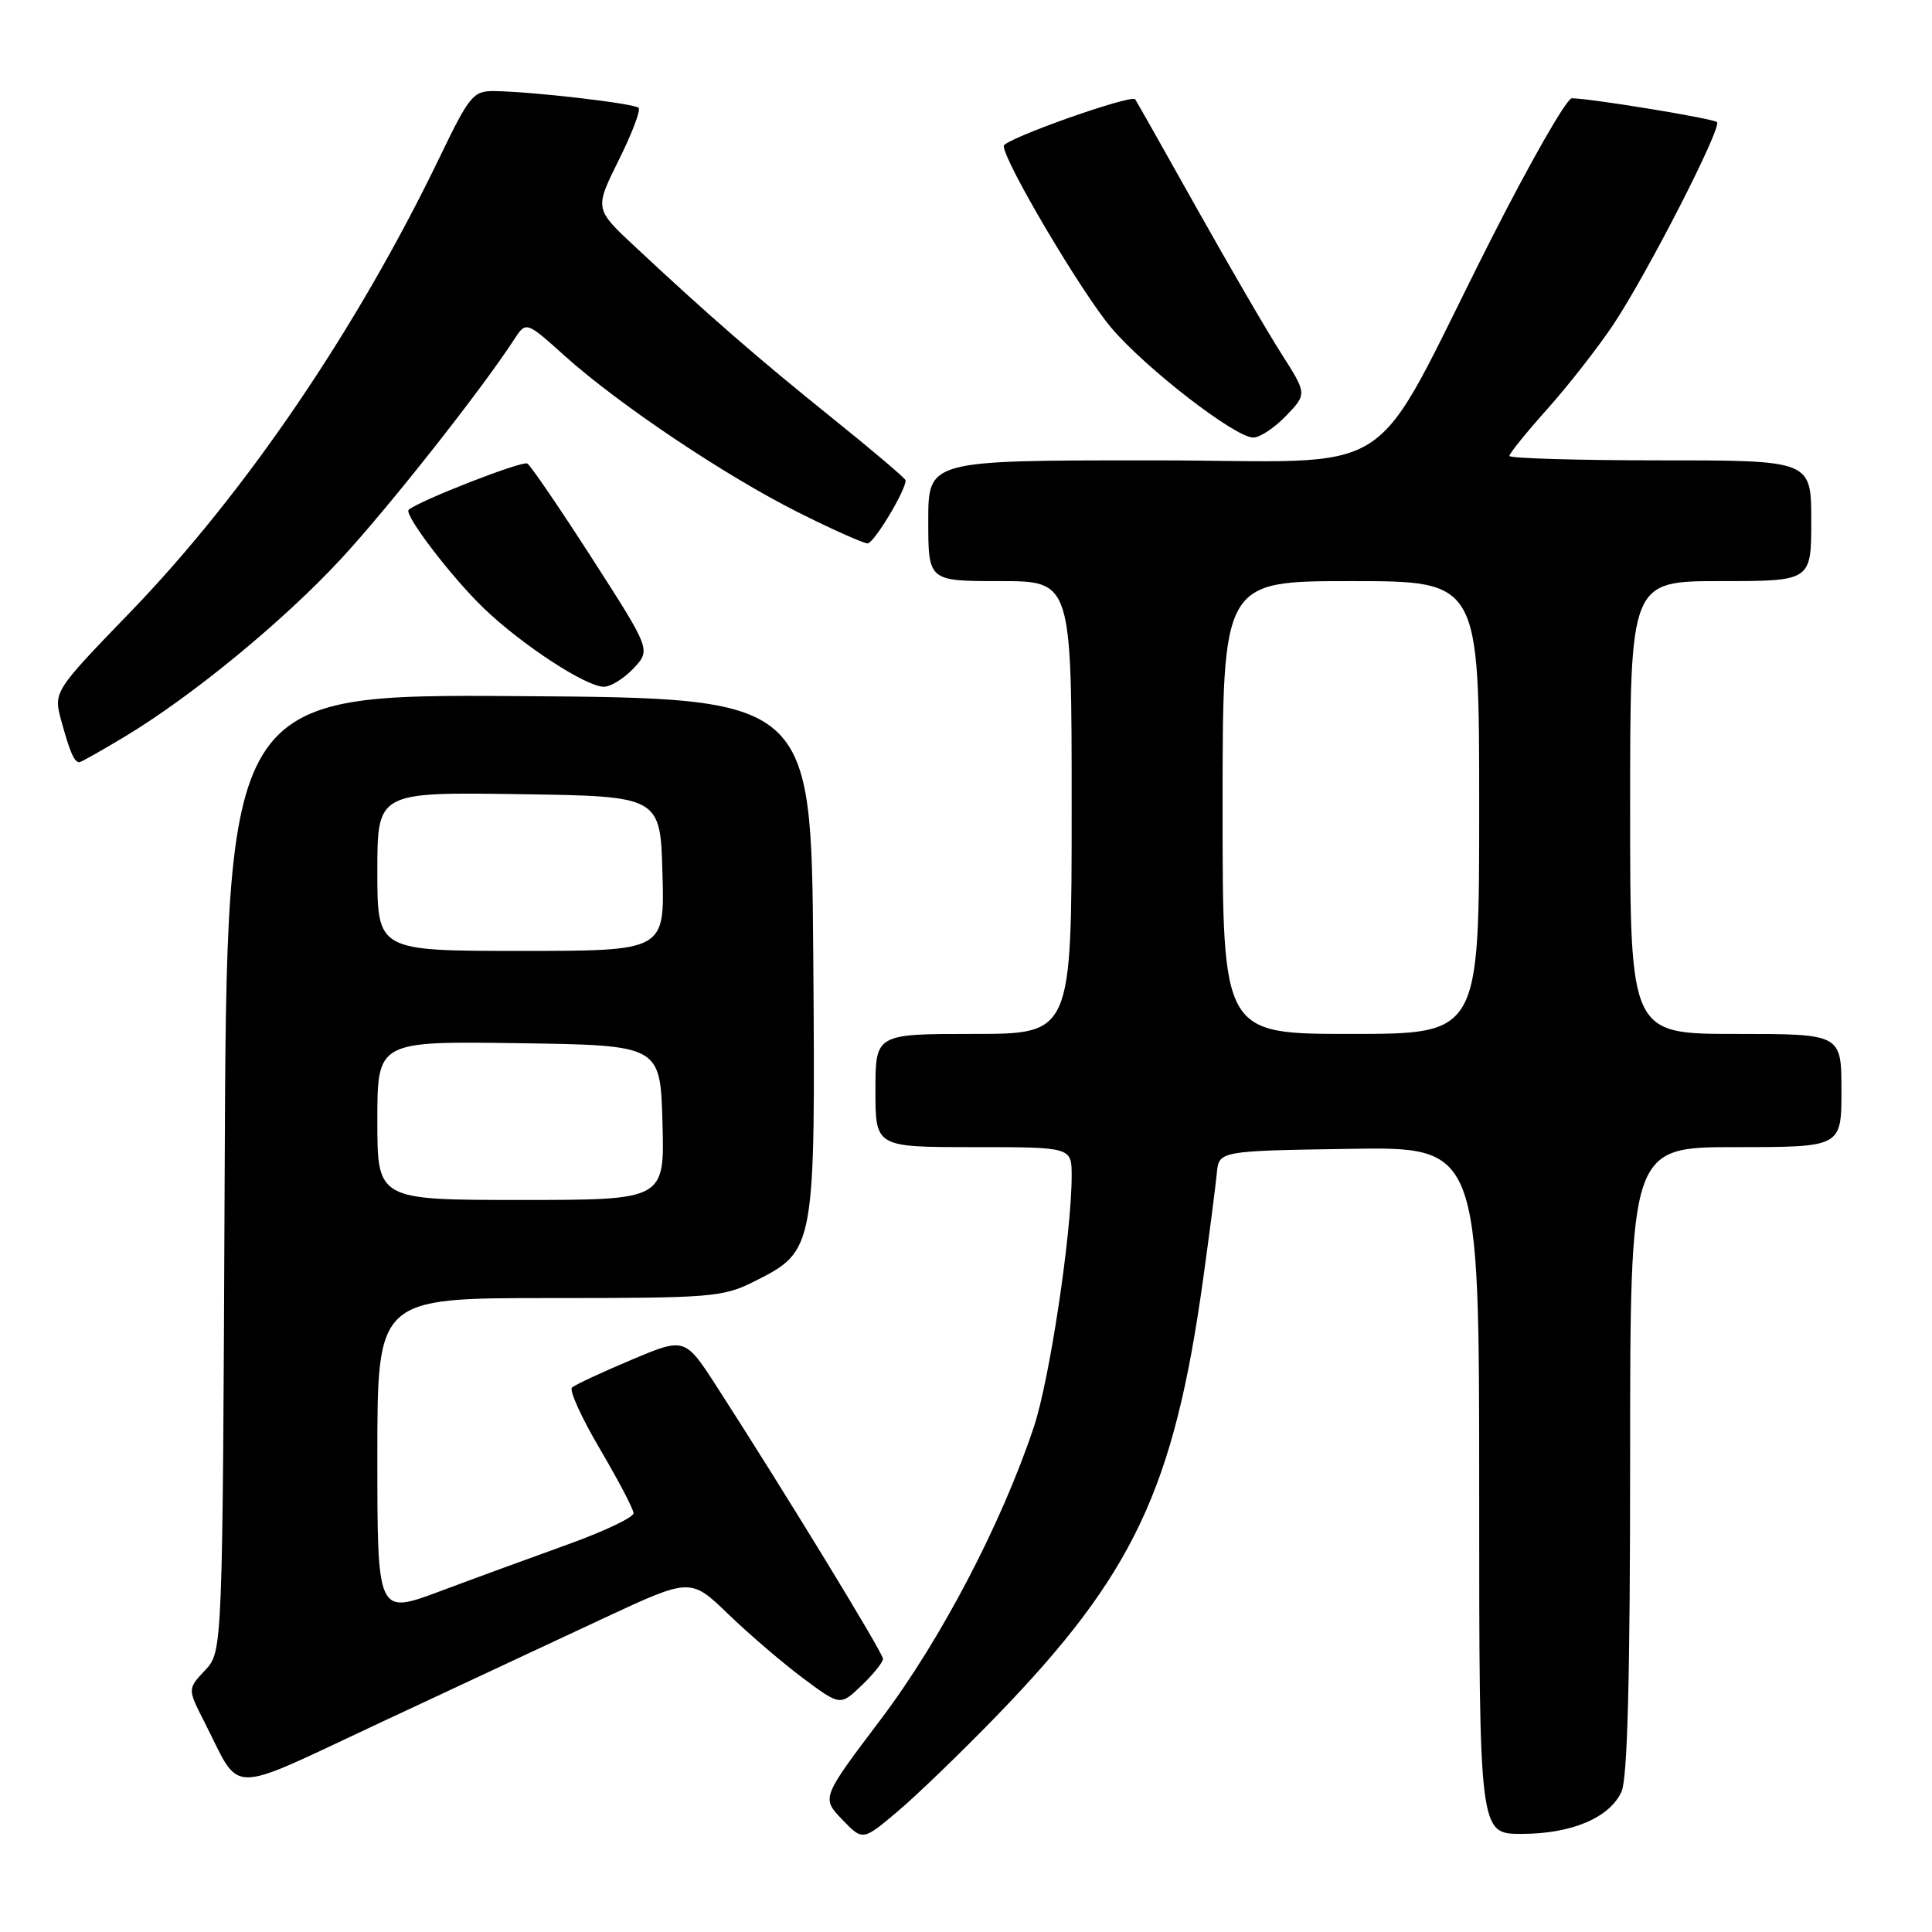 <?xml version="1.0" encoding="UTF-8" standalone="no"?>
<!DOCTYPE svg PUBLIC "-//W3C//DTD SVG 1.1//EN" "http://www.w3.org/Graphics/SVG/1.1/DTD/svg11.dtd" >
<svg xmlns="http://www.w3.org/2000/svg" xmlns:xlink="http://www.w3.org/1999/xlink" version="1.1" viewBox="0 0 256 256">
 <g >
 <path fill="currentColor"
d=" M 132.07 227.35 C 150.19 208.64 155.56 197.29 159.42 169.50 C 160.26 163.45 161.07 157.15 161.23 155.50 C 161.50 152.50 161.50 152.50 178.75 152.23 C 196.00 151.95 196.00 151.95 196.00 197.48 C 196.00 243.00 196.00 243.00 201.60 243.00 C 208.23 243.00 213.28 240.87 214.86 237.40 C 215.65 235.66 216.00 222.32 216.00 193.45 C 216.00 152.00 216.00 152.00 230.00 152.00 C 244.00 152.00 244.00 152.00 244.00 144.50 C 244.00 137.00 244.00 137.00 230.00 137.00 C 216.00 137.00 216.00 137.00 216.00 107.00 C 216.00 77.00 216.00 77.00 228.00 77.00 C 240.00 77.00 240.00 77.00 240.00 69.00 C 240.00 61.00 240.00 61.00 220.00 61.00 C 209.00 61.00 200.00 60.73 200.00 60.41 C 200.00 60.09 202.28 57.27 205.06 54.16 C 207.84 51.05 211.76 46.02 213.78 43.00 C 218.29 36.22 228.20 16.87 227.51 16.18 C 227.04 15.71 210.97 13.07 208.28 13.02 C 207.60 13.01 202.78 21.44 197.55 31.75 C 180.90 64.63 186.49 61.00 152.48 61.00 C 123.00 61.00 123.00 61.00 123.00 69.00 C 123.00 77.00 123.00 77.00 132.50 77.00 C 142.00 77.00 142.00 77.00 142.00 107.00 C 142.00 137.00 142.00 137.00 129.00 137.00 C 116.00 137.00 116.00 137.00 116.00 144.50 C 116.00 152.00 116.00 152.00 129.00 152.00 C 142.00 152.00 142.00 152.00 142.00 155.79 C 142.00 163.41 139.08 182.83 136.99 189.08 C 132.70 201.94 124.64 217.34 116.68 227.86 C 108.85 238.23 108.85 238.23 111.58 241.08 C 114.31 243.93 114.31 243.93 118.90 240.06 C 121.43 237.93 127.36 232.21 132.07 227.35 Z  M 80.00 214.42 C 91.50 209.06 91.50 209.06 96.50 213.88 C 99.25 216.54 103.72 220.36 106.42 222.38 C 111.34 226.04 111.34 226.04 114.17 223.33 C 115.73 221.84 117.00 220.26 117.00 219.80 C 117.00 219.02 104.07 197.84 95.05 183.85 C 90.76 177.19 90.76 177.19 83.63 180.20 C 79.71 181.85 76.18 183.50 75.79 183.86 C 75.40 184.22 77.07 187.89 79.50 192.01 C 81.92 196.13 83.93 199.95 83.95 200.50 C 83.97 201.05 80.06 202.91 75.25 204.64 C 70.44 206.37 62.79 209.17 58.25 210.87 C 50.00 213.95 50.00 213.95 50.00 192.97 C 50.00 172.00 50.00 172.00 72.79 172.00 C 94.43 172.00 95.80 171.89 100.04 169.75 C 108.02 165.73 108.05 165.55 107.76 126.50 C 107.50 92.50 107.50 92.50 68.77 92.24 C 30.04 91.98 30.04 91.98 29.77 155.41 C 29.50 218.84 29.50 218.84 27.18 221.31 C 24.85 223.79 24.85 223.79 27.07 228.14 C 32.06 237.94 29.70 237.93 50.30 228.30 C 60.31 223.62 73.67 217.37 80.00 214.42 Z  M 16.58 97.58 C 25.52 92.19 37.56 82.29 45.19 74.05 C 51.44 67.31 63.80 51.65 68.10 45.02 C 69.71 42.55 69.71 42.55 74.80 47.13 C 81.97 53.57 96.04 63.01 105.73 67.87 C 110.25 70.14 114.41 72.00 114.96 72.00 C 115.79 72.00 120.00 65.03 120.00 63.65 C 120.00 63.41 115.63 59.70 110.28 55.40 C 100.47 47.51 93.94 41.84 84.14 32.68 C 78.78 27.68 78.78 27.68 81.97 21.25 C 83.73 17.72 84.92 14.59 84.62 14.29 C 84.04 13.70 70.49 12.13 65.50 12.07 C 62.71 12.04 62.21 12.64 58.28 20.79 C 47.30 43.57 32.52 65.31 17.29 81.08 C 7.07 91.66 7.07 91.66 8.14 95.58 C 9.26 99.65 9.84 101.00 10.51 101.00 C 10.72 101.00 13.46 99.46 16.58 97.58 Z  M 83.95 88.56 C 86.24 86.11 86.24 86.11 78.47 74.02 C 74.20 67.38 70.33 61.71 69.88 61.42 C 69.21 61.01 55.50 66.36 54.15 67.55 C 53.47 68.16 59.90 76.58 64.16 80.65 C 69.20 85.48 77.66 91.00 80.02 91.00 C 80.92 91.00 82.68 89.90 83.95 88.56 Z  M 170.41 55.10 C 173.19 52.20 173.19 52.20 169.78 46.85 C 167.90 43.91 162.84 35.20 158.52 27.50 C 154.21 19.80 150.56 13.35 150.42 13.16 C 149.88 12.47 133.00 18.45 133.00 19.34 C 133.00 21.36 143.40 38.93 147.29 43.48 C 151.92 48.90 163.65 57.96 166.06 57.98 C 166.92 57.99 168.88 56.69 170.41 55.10 Z  M 162.00 107.00 C 162.00 77.00 162.00 77.00 179.00 77.00 C 196.00 77.00 196.00 77.00 196.00 107.00 C 196.00 137.00 196.00 137.00 179.00 137.00 C 162.00 137.00 162.00 137.00 162.00 107.00 Z  M 50.00 148.48 C 50.00 137.96 50.00 137.96 68.75 138.23 C 87.50 138.50 87.50 138.50 87.78 148.75 C 88.07 159.00 88.07 159.00 69.03 159.00 C 50.00 159.00 50.00 159.00 50.00 148.48 Z  M 50.00 115.48 C 50.00 104.96 50.00 104.96 68.75 105.23 C 87.50 105.50 87.50 105.50 87.78 115.75 C 88.07 126.00 88.07 126.00 69.03 126.00 C 50.00 126.00 50.00 126.00 50.00 115.48 Z "/>
</g>
</svg>